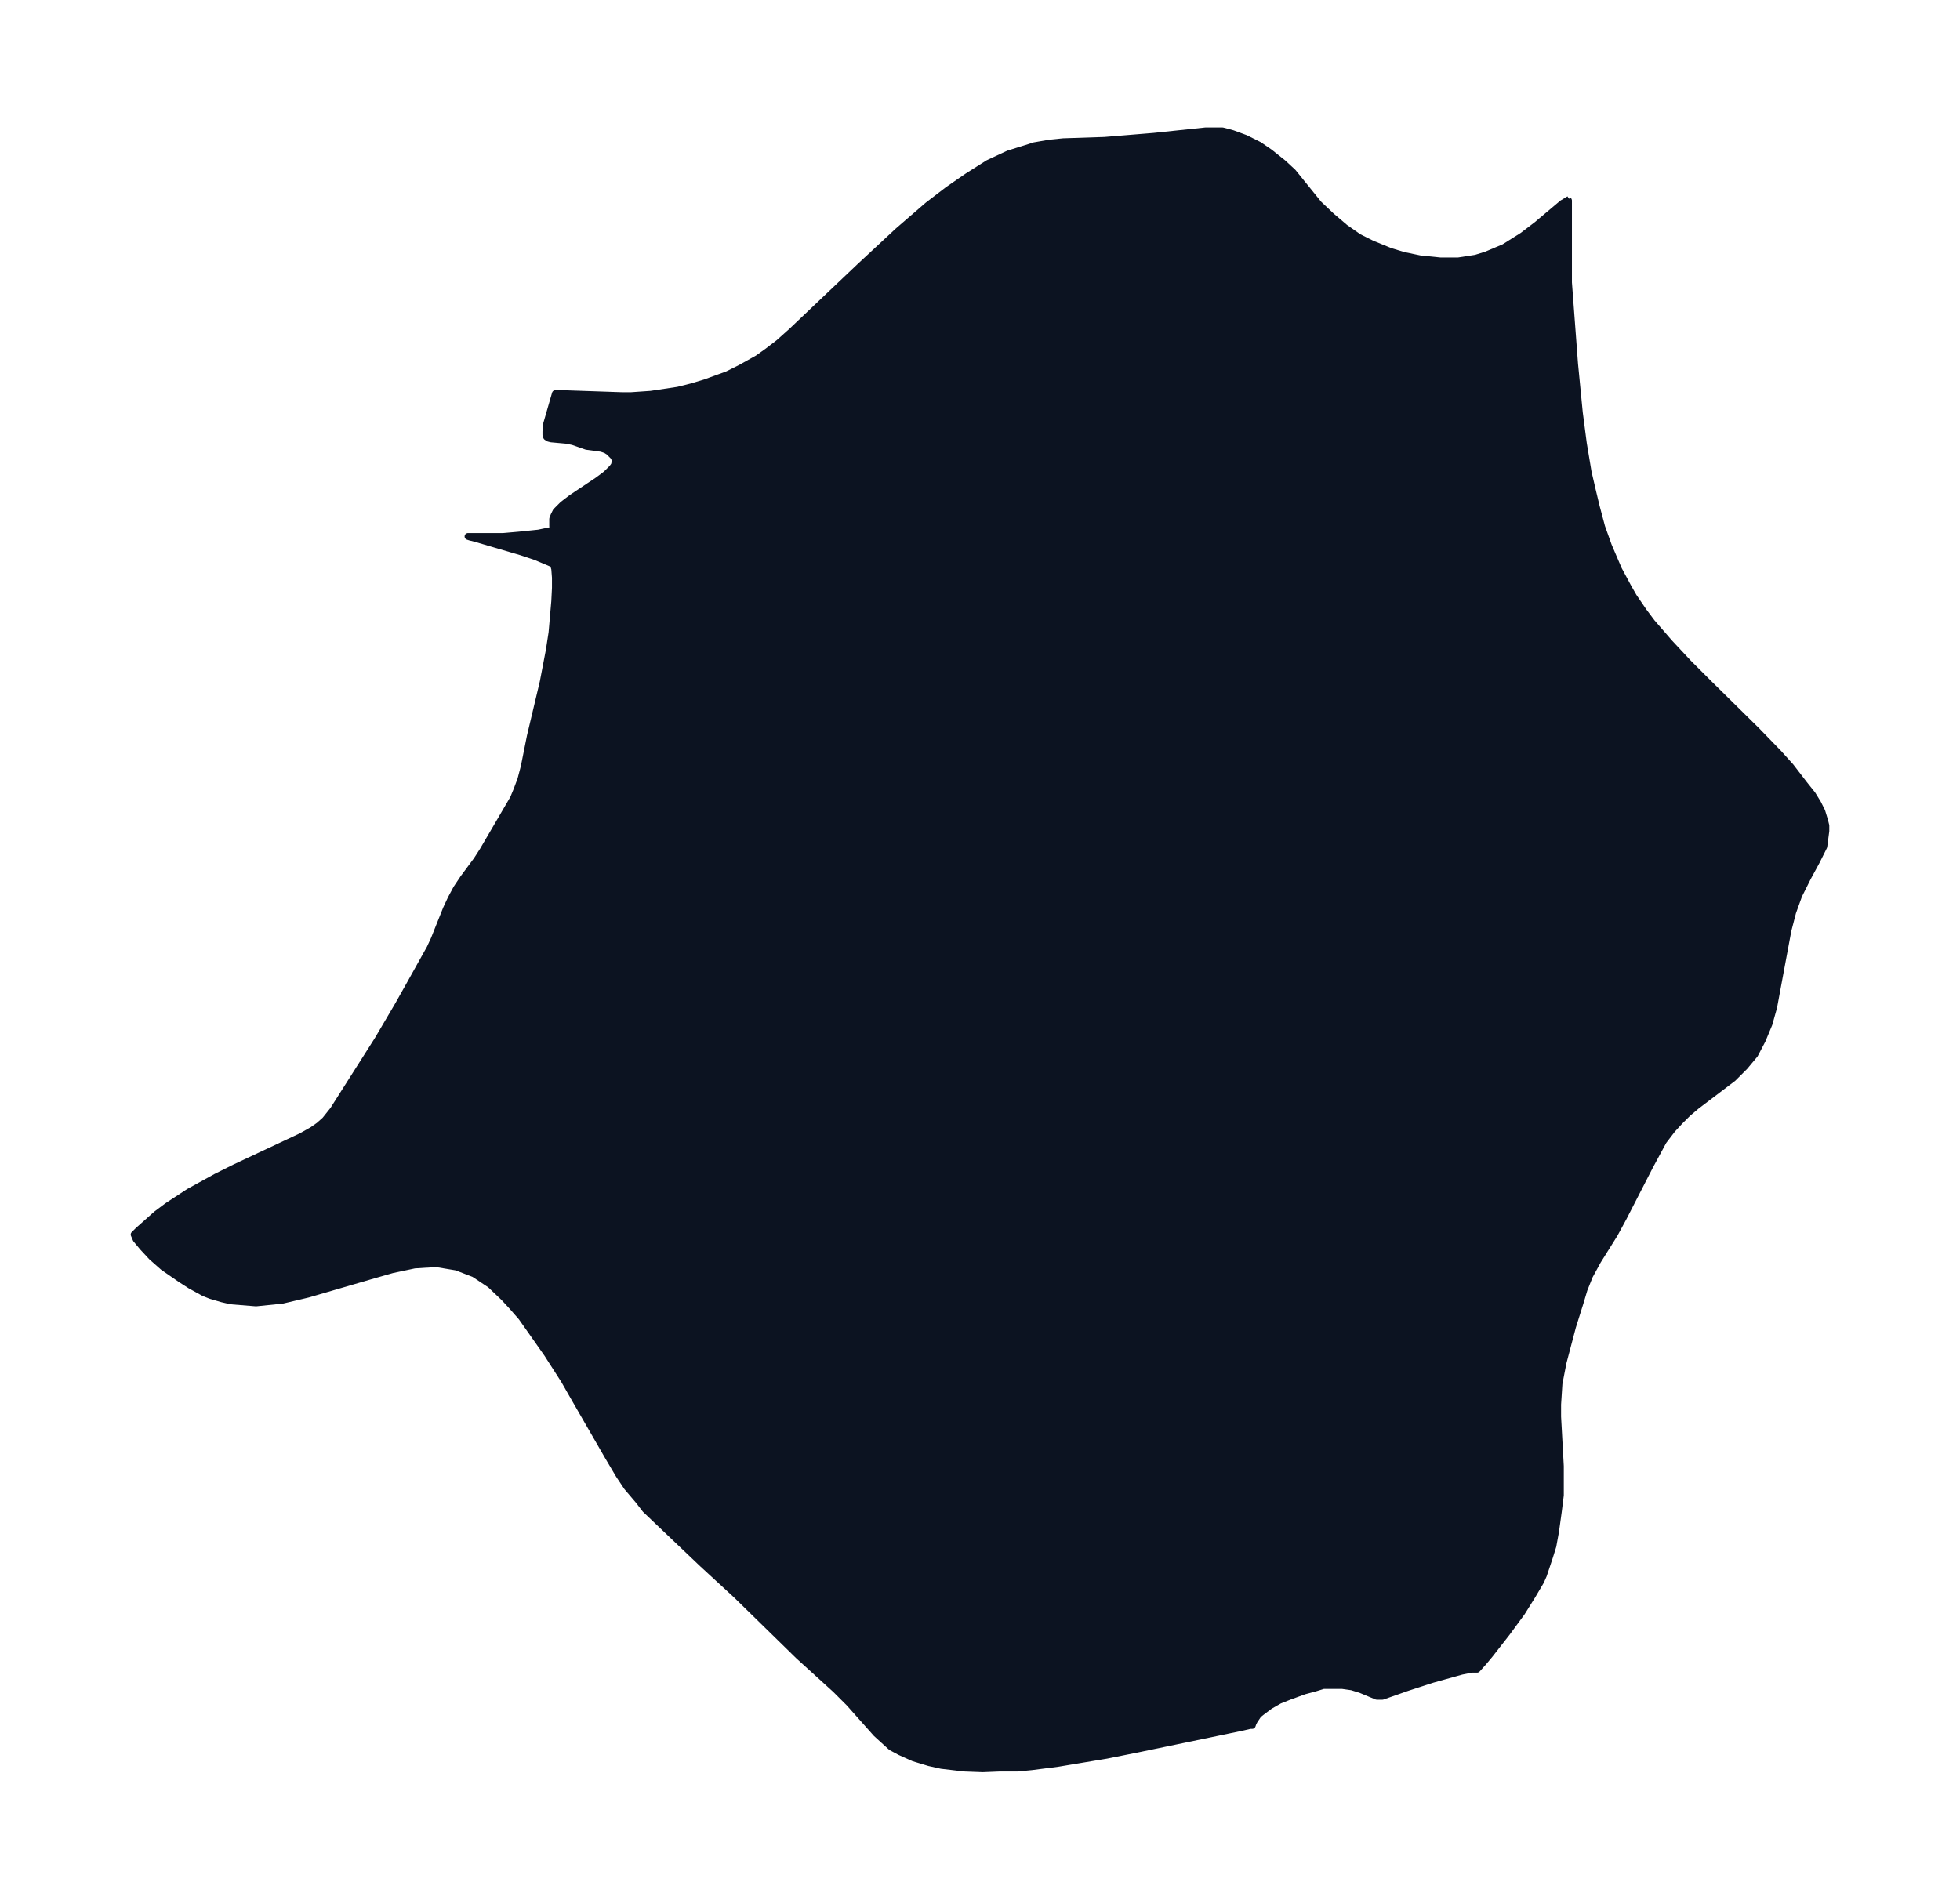 <svg xmlns="http://www.w3.org/2000/svg" xmlns:xlink="http://www.w3.org/1999/xlink" width="385.8" height="374" viewBox="0 0 289.4 280.5"><defs><style>*{stroke-linejoin:round;stroke-linecap:butt}</style></defs><g id="figure_1"><path id="patch_1" fill="none" d="M0 280.5h289.4V0H0z"/><g id="axes_1"><g id="PatchCollection_1"><defs><path id="mc36988deda" stroke="#0c1321" d="m231.5-251.1.1.2v12.1l.3 4 .6 8 .7 7.2.6 4.6.7 4.2.6 2.6.6 2.5.8 3 1 2.8 1.5 3.5 1.4 2.6.8 1.4 1.5 2.2 1.2 1.6 2.6 3 2.8 3 3 3 7.1 7 3.2 3.3 1.8 2 2 2.6 1.2 1.5.8 1.3.6 1.2.4 1.3.2.8v.8l-.3 2.3-1.1 2.2-1.3 2.4-1.3 2.6-.9 2.5-.7 2.7-1.6 8.6-.5 2.7-.7 2.5-1 2.4-1.1 2.1-1.5 1.8-1.7 1.7-5.4 4.1-1.3 1.1-1.2 1.2-1.1 1.2-1.3 1.7-2 3.7-3.9 7.6-1.3 2.4-2.5 4-1.2 2.2-.8 2-.6 2-1.1 3.5-1.4 5.3-.6 3.1-.2 3.1v1.8l.4 7.3v4.3l-.3 2.4-.4 2.9-.4 2.2-.5 1.6-.9 2.7-.4.9-1.3 2.2-1.5 2.4-2.2 3-2.5 3.2-1 1.2-.9 1h-.8l-1.5.3-4.3 1.2-3.7 1.2-3.7 1.3h-.8l-2.4-1-1.3-.4-1.4-.2h-2.8l-1.3.4-1.5.4-2.2.8-1.5.6-1.4.8-1.2.9-.5.4-.6.9-.2.4-.1.3h-.3l-1.3.3-15.4 3.2-4.5.9-7.2 1.2-3.9.5-2.1.2h-2.6l-2.5.1-2.7-.1-3.4-.4-1.8-.4-2.3-.7-2-.9-1.3-.7-2.2-2-4-4.5-2-2-5.5-5-9.2-9-5-4.6-8.4-8-1-1.3-1.7-2-1.2-1.8-1.6-2.7-4.9-8.5-1.6-2.8-2.5-3.9-2.6-3.7L77-86l-1.4-1.6-1.2-1.3-2-1.9-2.4-1.6-2.6-1-3-.5-3.2.2-3.3.7-2.8.8-9.6 2.8-3.8.9-3.9.4-3.7-.3-1.3-.3-1.7-.5-1-.4-2-1.1-1.4-.9-2.6-1.8-1.7-1.5-1.3-1.4-1-1.2-.3-.7.6-.6 2.7-2.4 1.6-1.2 3.2-2.1 4-2.2 2.8-1.4 9.8-4.6 1.6-.9 1-.7.9-.8 1.2-1.5 6.6-10.4 3-5.1 1.8-3.2 2.9-5.2.6-1.3 1.8-4.5.7-1.5.8-1.5 1-1.5 2-2.7.9-1.4 3.8-6.5.7-1.2.5-1.2.6-1.6.5-1.9.9-4.5 1.9-8 .9-4.7.4-2.6.4-4.6.1-2v-1.5l-.1-1.3-.2-.7-2.6-1.1-2.1-.7-6.8-2-.8-.2-.3-.1h5.2l2.3-.2 2.9-.3 2.4-.5-.2-.2-.1-.3v-1.1l.2-.5.3-.6.5-.5.5-.5 1.3-1 3.9-2.6 1.2-.9.9-.9.3-.4.1-.4v-.5l-.2-.4-.3-.3-.4-.4-.5-.3-.6-.2-2.2-.3-2-.7-1-.2-2.2-.2-.4-.1-.3-.2-.1-.3v-.5l.1-1.1 1.3-4.5h1l8.8.3h1.4l2.9-.2 2-.3 2-.3 2-.5 2-.6 3.3-1.2 2-1 2.5-1.4 1.4-1 1.7-1.3 1.9-1.7 10-9.5 5.7-5.3 4.4-3.8 3-2.3 2.9-2 3-1.9 3-1.4 3.2-1 .6-.2 2.3-.4 2-.2 6.1-.2 7.3-.6 7.6-.8h2.5l1.5.4 1.9.7 2 1 1.6 1.1 2 1.6 1.4 1.3 3.8 4.7 1.9 1.8 2 1.7 2 1.4 2 1 2.7 1.1 2 .6 2.4.5 3 .3h2.6l2.6-.4 1.6-.5 2.6-1.1 2.7-1.7 2.1-1.6 3.8-3.2 1-.6"/></defs><g clip-path="url(#p27b6516f45)"><use xlink:href="#mc36988deda" y="280.5" fill="#0c1321" stroke="#0c1321"/></g></g></g></g><defs><clipPath id="p27b6516f45"><path d="M7.2 7.2h275v266.1H7.2z"/></clipPath></defs></svg>